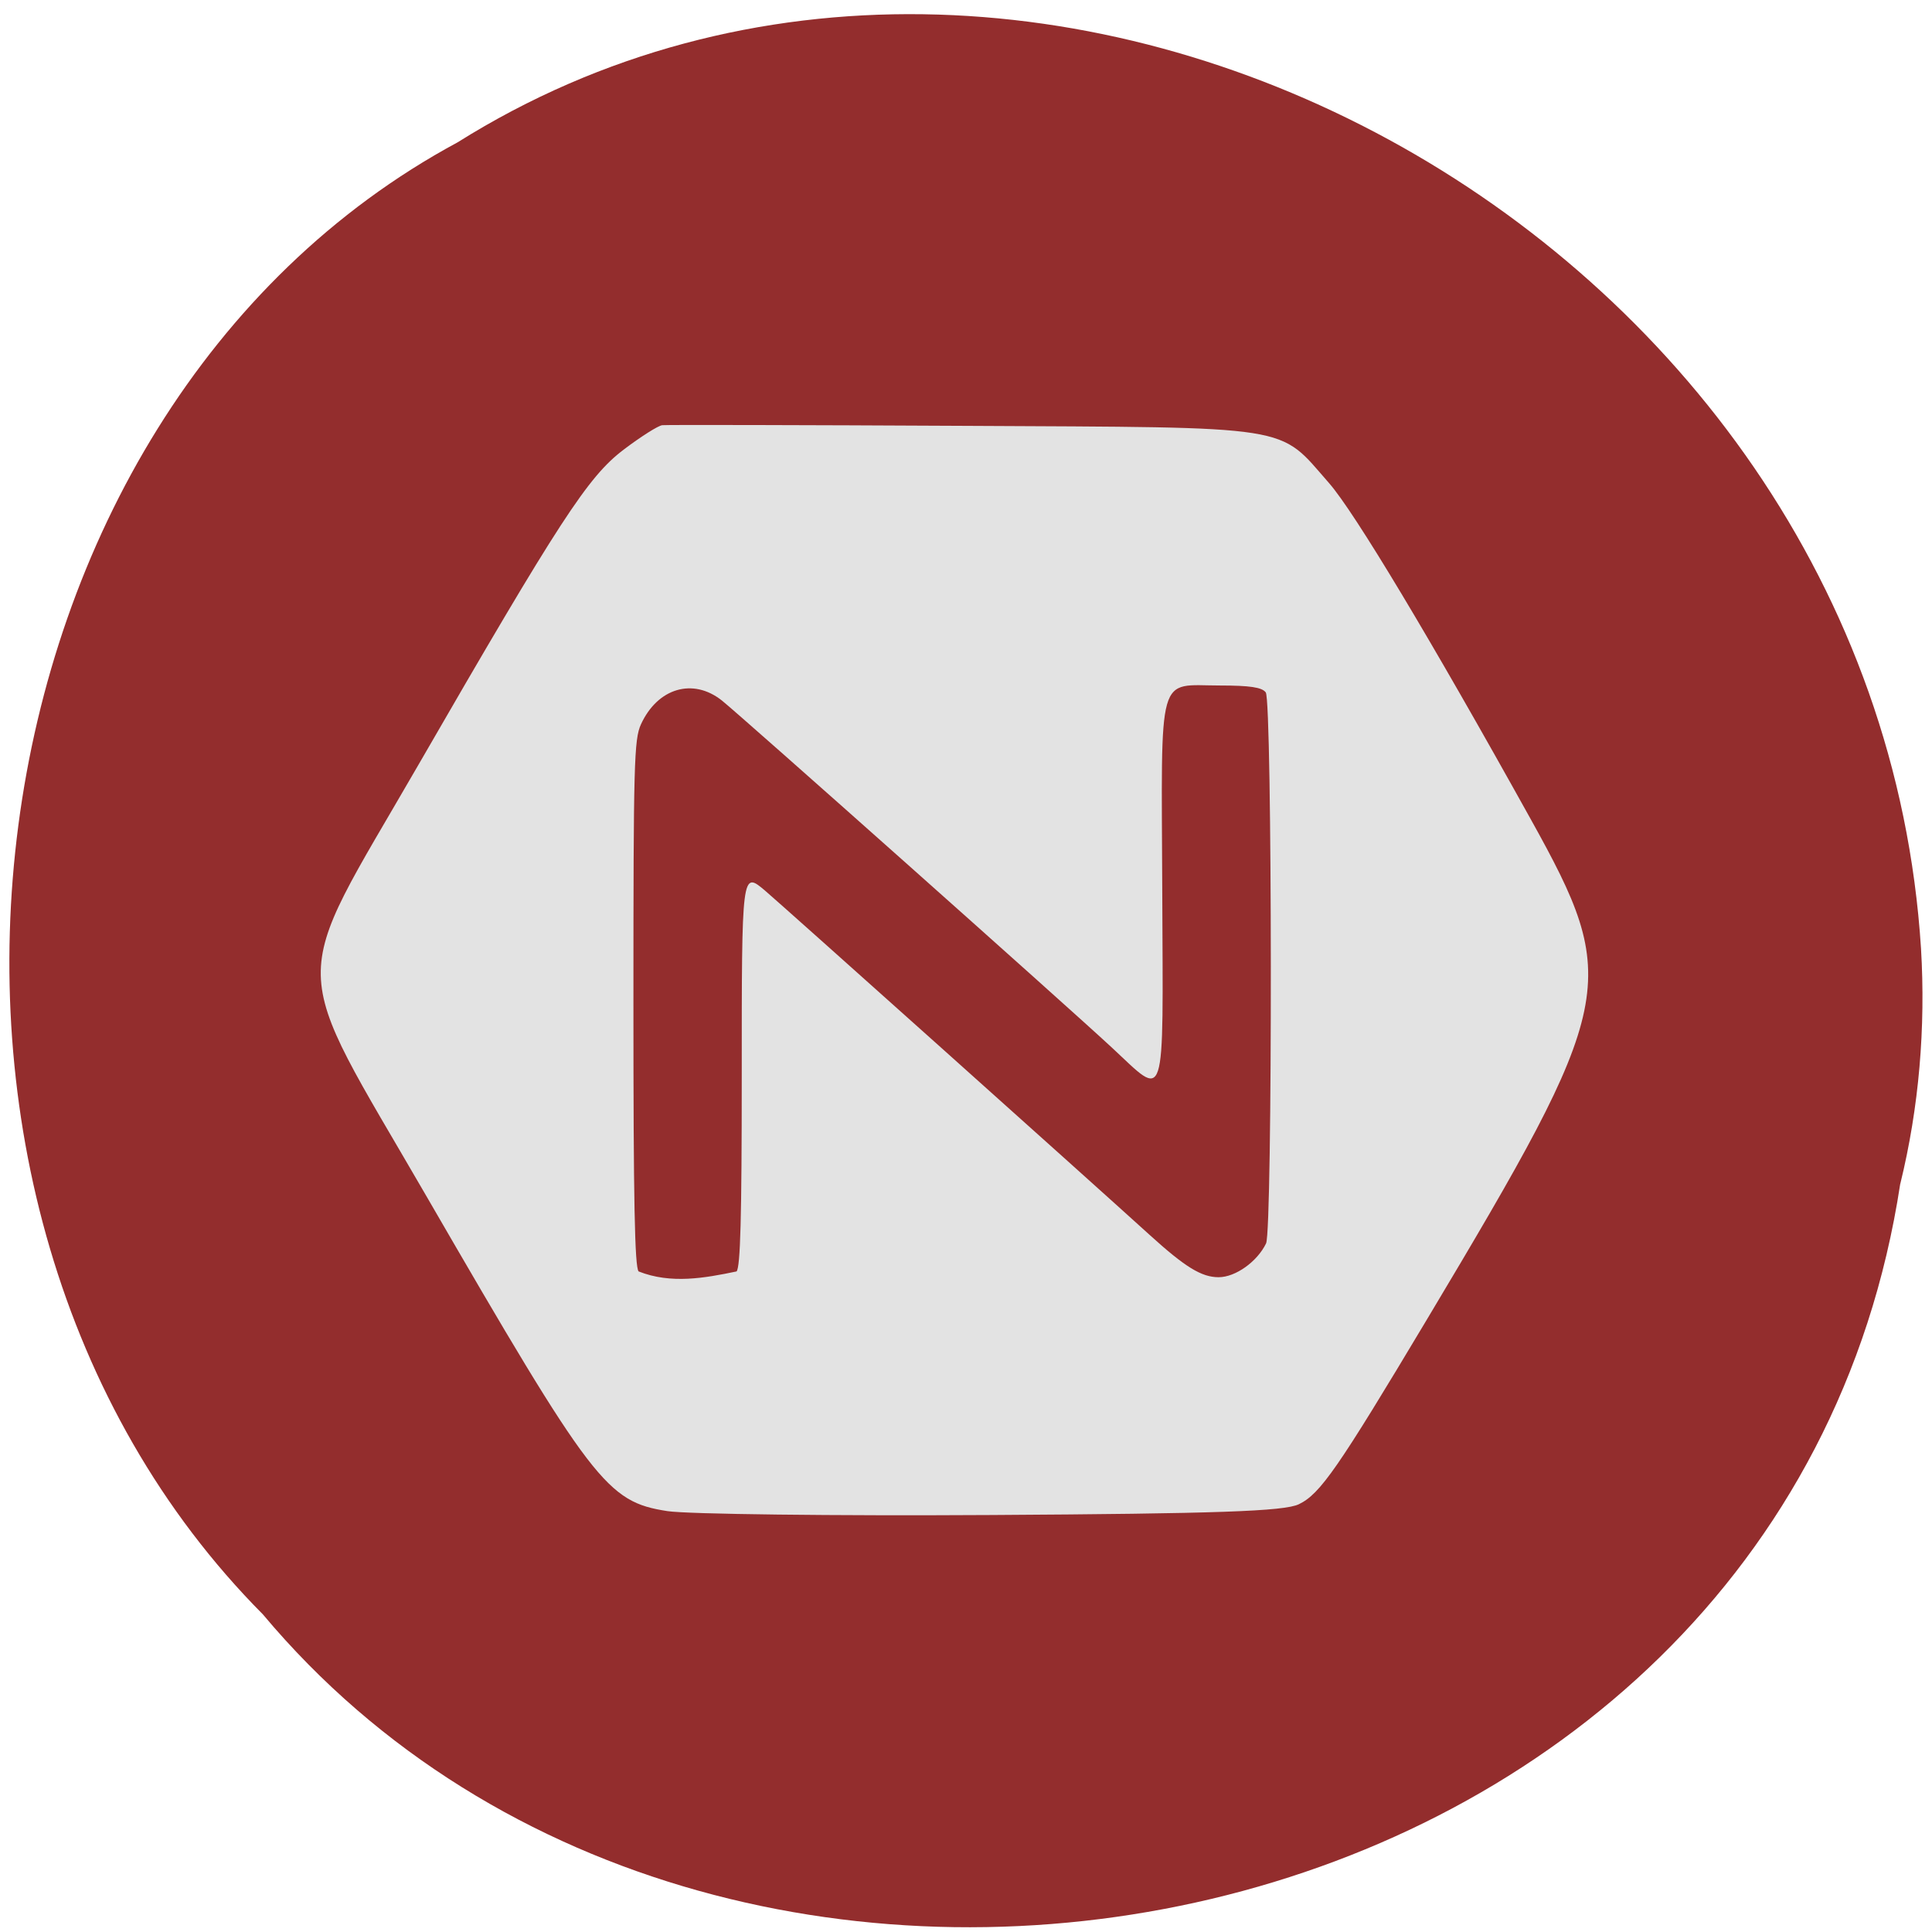 <svg xmlns="http://www.w3.org/2000/svg" viewBox="0 0 256 256"><path d="m 251.79 156.87 c -15.719 103.03 -155.33 130.6 -216.95 57.05 -54.26 -54.628 -40.756 -159.2 25.794 -195.06 76.45 -47.964 187.83 11.334 193.91 106.82 c 0.626 10.461 -0.257 21.04 -2.744 31.18 z" fill="#932d2d" color="#000"/><path d="m 88.43 200.23 c -8.04 -1.244 -9.874 -3.644 -31.927 -41.733 -18.52 -31.987 -18.42 -27.09 -1.167 -56.969 18.854 -32.657 22.565 -38.36 27.3 -41.948 2.265 -1.718 4.566 -3.176 5.112 -3.239 0.547 -0.063 18.585 -0.025 40.08 0.086 44.15 0.227 41.45 -0.198 48.28 7.587 3.36 3.832 13.429 20.611 26.718 44.525 12 21.603 11.494 24.07 -13.705 66.22 -11.884 19.878 -14.179 23.19 -17.02 24.562 -1.935 0.935 -10.913 1.249 -40.675 1.426 -21.01 0.125 -40.35 -0.108 -42.994 -0.517 z" fill="#e3e3e3"/><path d="m 84.62 168.47 c -0.519 -0.576 -0.689 -9.341 -0.688 -35.538 0.001 -31.846 0.085 -34.958 1 -36.959 2.21 -4.813 6.89 -6.19 10.718 -3.154 2.405 1.908 45.41 40.18 51.666 45.981 7.3 6.769 6.804 8.303 6.69 -20.687 -0.116 -29.603 -0.766 -27.28 7.643 -27.28 3.97 0 5.563 0.24 6.07 0.912 0.868 1.161 0.909 71.22 0.043 73.01 -1.169 2.424 -4.057 4.483 -6.289 4.483 -2.268 0 -4.443 -1.337 -9.189 -5.65 -7.48 -6.797 -48.929 -43.901 -50.905 -45.569 -3.098 -2.615 -3.094 -2.644 -3.094 24.617 0 18.651 -0.176 25.27 -0.689 25.837 -4.23 0.882 -8.695 1.693 -12.975 0 z" fill="#932d2d"/></svg>